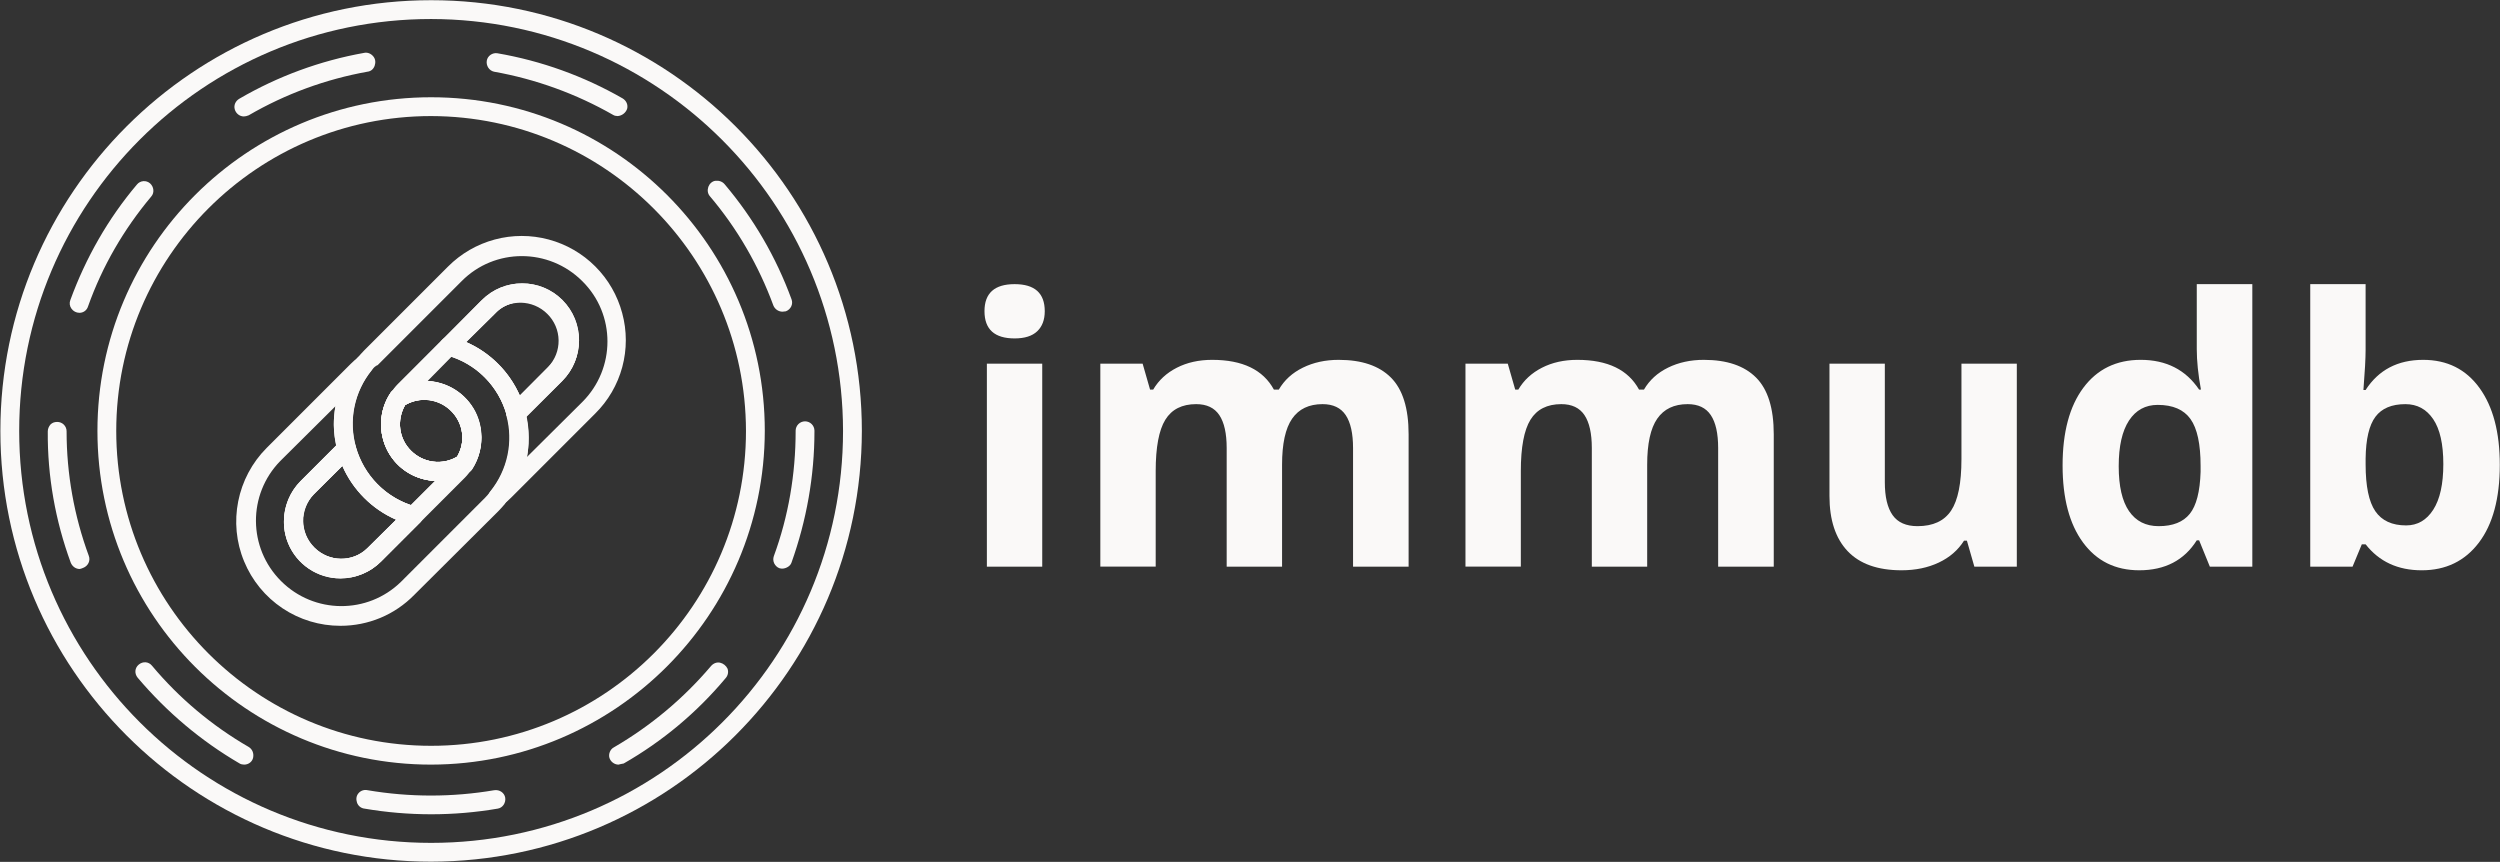 <svg width="6277" height="2164" viewBox="0 0 6277 2164" fill="none" xmlns="http://www.w3.org/2000/svg">
<rect x="0" y="0" width="6277" height="2164" fill="#333333" stroke="none"/>
<g clip-path="url(#clip0_1128_3840)">
<path d="M2471.84 781.344C2471.84 736.064 2497.07 713.424 2547.51 713.424C2597.96 713.424 2623.18 736.064 2623.18 781.344C2623.18 802.924 2616.88 819.714 2604.26 831.714C2591.65 843.714 2572.73 849.714 2547.51 849.714C2497.07 849.721 2471.84 826.931 2471.84 781.344ZM2616.84 1422.74H2477.84V913.094H2616.84V1422.74Z" fill="#FAF9F8"/>
<path d="M3219 1422.74H3079.95V1125.03C3079.95 1088.27 3073.8 1060.69 3061.49 1042.29C3049.19 1023.9 3029.81 1014.71 3003.36 1014.71C2967.81 1014.71 2941.98 1027.78 2925.87 1053.92C2909.77 1080.06 2901.71 1123.06 2901.71 1182.92V1422.7H2762.71V913.094H2868.92L2887.61 978.274H2895.36C2909.04 954.881 2928.8 936.571 2954.63 923.344C2980.47 910.118 3010.1 903.507 3043.52 903.514C3119.8 903.514 3171.47 928.434 3198.52 978.274H3210.82C3224.5 954.574 3244.64 936.187 3271.23 923.114C3297.83 910.041 3327.83 903.507 3361.23 903.514C3418.97 903.514 3462.66 918.331 3492.29 947.964C3521.93 977.598 3536.74 1025.08 3536.74 1090.42V1422.74H3397.24V1125.03C3397.24 1088.27 3391.09 1060.69 3378.78 1042.29C3366.48 1023.9 3347.1 1014.71 3320.66 1014.71C3286.62 1014.71 3261.17 1026.87 3244.3 1051.18C3227.44 1075.5 3219 1114.11 3219 1167.03V1422.74Z" fill="#FAF9F8"/>
<path d="M4135.74 1422.74H3996.74V1125.03C3996.74 1088.27 3990.59 1060.69 3978.28 1042.29C3965.98 1023.9 3946.6 1014.71 3920.16 1014.71C3884.6 1014.71 3858.77 1027.78 3842.66 1053.92C3826.56 1080.06 3818.5 1123.06 3818.5 1182.92V1422.7H3679.5V913.094H3785.72L3804.41 978.274H3812.16C3825.84 954.881 3845.6 936.571 3871.42 923.344C3897.25 910.118 3926.88 903.507 3960.32 903.514C4036.6 903.514 4088.26 928.434 4115.32 978.274H4127.63C4141.31 954.574 4161.44 936.187 4188.03 923.114C4214.63 910.041 4244.63 903.507 4278.03 903.514C4335.77 903.514 4379.46 918.331 4409.09 947.964C4438.73 977.598 4453.54 1025.08 4453.54 1090.42V1422.74H4313.95V1125.03C4313.95 1088.27 4307.8 1060.69 4295.49 1042.29C4283.19 1023.9 4263.81 1014.71 4237.36 1014.71C4203.32 1014.71 4177.87 1026.87 4161 1051.18C4144.14 1075.5 4135.72 1114.11 4135.74 1167.03V1422.74Z" fill="#FAF9F8"/>
<path d="M4957.21 1422.74L4938.52 1357.55H4931.23C4916.33 1381.27 4895.21 1399.58 4867.86 1412.49C4840.52 1425.41 4809.37 1431.86 4774.41 1431.86C4714.55 1431.86 4669.42 1415.83 4639.02 1383.77C4608.63 1351.71 4593.43 1305.59 4593.43 1245.41V913.094H4732.43V1210.77C4732.43 1247.54 4738.97 1275.12 4752.03 1293.5C4765.1 1311.89 4785.92 1321.08 4814.49 1321.08C4853.39 1321.08 4881.5 1308.08 4898.82 1282.08C4916.14 1256.08 4924.81 1213 4924.82 1152.84V913.094H5063.82V1422.74H4957.21Z" fill="#FAF9F8"/>
<path d="M5371.14 1431.86C5311.26 1431.86 5264.23 1408.61 5230.05 1362.11C5195.87 1315.61 5178.78 1251.19 5178.76 1168.83C5178.76 1085.25 5196.16 1020.14 5230.96 973.494C5265.76 926.848 5313.71 903.514 5374.79 903.494C5438.91 903.494 5487.84 928.414 5521.57 978.254H5526.13C5519.14 940.254 5515.65 906.371 5515.65 876.604V713.424H5655.14V1422.74H5548.47L5521.57 1356.64H5515.65C5484.05 1406.8 5435.88 1431.87 5371.14 1431.86ZM5419.95 1321.08C5455.51 1321.08 5481.57 1310.75 5498.13 1290.08C5514.69 1269.42 5523.73 1234.31 5525.25 1184.77V1169.77C5525.25 1115.06 5516.82 1075.86 5499.95 1052.16C5483.09 1028.47 5455.66 1016.62 5417.67 1016.6C5386.67 1016.6 5362.59 1029.75 5345.41 1056.03C5328.24 1082.32 5319.66 1120.54 5319.66 1170.68C5319.66 1220.82 5328.33 1258.43 5345.66 1283.51C5363 1308.59 5387.76 1321.12 5419.95 1321.08Z" fill="#FAF9F8"/>
<path d="M6084.11 903.514C6144.29 903.514 6191.4 926.991 6225.43 973.944C6259.47 1020.9 6276.49 1085.26 6276.49 1167.03C6276.49 1251.23 6258.94 1316.42 6223.84 1362.6C6188.74 1408.79 6140.95 1431.89 6080.47 1431.89C6020.59 1431.89 5973.64 1410.16 5939.6 1366.7H5930.03L5906.78 1422.77H5800.56V713.424H5939.56V878.424C5939.56 899.398 5937.74 932.981 5934.09 979.174H5939.56C5972.11 928.741 6020.29 903.521 6084.11 903.514ZM6039.44 1014.74C6005.1 1014.74 5980.02 1025.31 5964.22 1046.43C5948.42 1067.56 5940.22 1102.43 5939.6 1151.03V1166.03C5939.6 1220.73 5947.73 1259.94 5963.99 1283.64C5980.25 1307.35 6006.01 1319.2 6041.26 1319.2C6069.82 1319.2 6092.54 1306.06 6109.41 1279.77C6126.29 1253.49 6134.72 1215.27 6134.71 1165.12C6134.71 1114.97 6126.21 1077.36 6109.19 1052.29C6092.18 1027.23 6068.93 1014.71 6039.44 1014.74Z" fill="#FAF9F8"/>
<path d="M1082.44 0.514C485.493 0.514 0.953 485.034 0.953 1082.03C0.953 1679.03 485.493 2163.49 1082.44 2163.49C1679.38 2162.54 2162.95 1678.94 2163.95 1082.03C2163.95 485.034 1679.38 0.514 1082.44 0.514ZM1082.44 47.744C1652.95 48.684 2115.76 511.504 2116.7 1082.03C2116.7 1653.47 1653.88 2116.29 1082.44 2116.29C511.003 2116.29 48.183 1653.44 48.183 1082.03C48.183 510.624 511.003 47.744 1082.44 47.744V47.744Z" fill="#FAF9F8"/>
<path d="M1082.44 2044.48C1026.42 2044.46 970.494 2039.72 915.264 2030.31C911 2029.87 906.954 2028.2 903.606 2025.53C900.258 2022.85 897.748 2019.27 896.374 2015.2C893.534 2006.7 894.484 1998.2 900.144 1991.58C902.863 1988.36 906.417 1985.95 910.417 1984.62C914.416 1983.29 918.706 1983.09 922.814 1984.03C1028.16 2001.97 1135.78 2001.97 1241.12 1984.03C1254.34 1982.14 1266.62 1990.64 1268.51 2002.92C1270.4 2016.14 1261.9 2028.42 1249.62 2030.31C1194.4 2039.76 1138.47 2044.5 1082.44 2044.48V2044.48ZM613.014 1919.8C609.234 1919.8 604.514 1918.86 601.674 1916.97C504.394 1860.29 418.434 1787.56 345.674 1701.61C337.174 1691.22 338.124 1677.06 348.514 1668.55C358.904 1660.04 373.074 1661 381.574 1671.39C449.968 1753.03 532.12 1822.07 624.314 1875.39C633.764 1881.05 637.534 1891.39 635.654 1901.83C633.774 1912.27 624.344 1919.8 613.014 1919.8ZM1552.82 1919.8C1542.43 1919.8 1532.98 1912.24 1530.15 1902.8C1527.32 1893.36 1532.04 1881.07 1541.48 1876.35C1633.73 1822.71 1716.14 1753.72 1785.17 1672.35C1790.84 1665.74 1799.34 1661.96 1807.84 1663.85C1811.93 1664.79 1815.74 1666.64 1819.01 1669.25C1822.29 1671.87 1824.92 1675.19 1826.73 1678.96C1828.12 1682.97 1828.41 1687.26 1827.58 1691.41C1826.75 1695.57 1824.83 1699.42 1822.01 1702.58C1750.05 1788.65 1663.37 1861.25 1566.01 1916.99C1560.34 1917.93 1556.56 1918.88 1552.79 1919.82L1552.82 1919.8ZM200.254 1428.64C189.864 1428.64 181.364 1422.03 177.584 1412.64C138.854 1306.85 119.024 1195.39 119.964 1082.99C119.964 1076.38 122.794 1070.71 126.574 1065.99C131.294 1061.27 136.964 1059.38 143.574 1059.38C146.683 1059.35 149.769 1059.94 152.648 1061.12C155.528 1062.29 158.144 1064.03 160.343 1066.23C162.543 1068.43 164.282 1071.04 165.458 1073.92C166.634 1076.8 167.224 1079.88 167.194 1082.99C167.221 1189.66 186.098 1295.49 222.954 1395.58C227.684 1407.86 221.074 1421.09 208.794 1425.81C205.014 1427.7 203.124 1427.7 200.294 1428.64H200.254ZM1965.58 1427.7C1962.71 1427.84 1959.84 1427.5 1957.08 1426.7C1951.41 1424.81 1946.69 1420.09 1943.85 1414.43C1941.19 1408.79 1940.85 1402.32 1942.91 1396.43C1979.75 1296.31 1997.69 1189.58 1997.69 1082.84V1081.03C1997.82 1074.86 2000.36 1068.97 2004.78 1064.65C2009.19 1060.32 2015.13 1057.9 2021.31 1057.9C2027.49 1057.9 2033.42 1060.32 2037.84 1064.65C2042.25 1068.97 2044.8 1074.86 2044.92 1081.03V1082.92C2044.92 1195.32 2025.08 1306.78 1987.3 1412.57C1984.47 1421.07 1975.02 1426.73 1965.58 1427.68V1427.7ZM199.304 785.424C195.412 785.382 191.587 784.418 188.14 782.612C184.693 780.806 181.723 778.209 179.474 775.034C177.182 771.957 175.718 768.344 175.221 764.539C174.723 760.735 175.21 756.867 176.634 753.304C215.364 647.514 271.094 549.304 343.814 463.304C345.761 460.894 348.176 458.902 350.913 457.448C353.65 455.995 356.653 455.109 359.741 454.845C362.828 454.58 365.938 454.943 368.882 455.91C371.826 456.877 374.544 458.43 376.874 460.474C386.324 468.974 388.214 484.084 379.714 493.474C310.764 575.734 256.954 668.294 221.034 769.364C219.652 774.041 216.783 778.139 212.861 781.037C208.94 783.936 204.18 785.476 199.304 785.424ZM1964.63 782.584C1959.8 782.53 1955.08 781.073 1951.05 778.391C1947.03 775.709 1943.87 771.917 1941.95 767.474C1905.12 667.354 1851.28 573.844 1782.33 492.614C1776.66 486.004 1775.72 477.504 1778.55 469.004C1781.38 461.444 1788 454.834 1796.55 453.884C1805.1 452.934 1813.55 455.774 1819.22 462.394C1891.84 548.08 1948.75 645.915 1987.34 751.394C1992.06 763.674 1985.45 776.894 1973.17 781.624C1970.34 781.624 1967.51 782.564 1964.67 782.564L1964.63 782.584ZM612.064 292.374C601.674 292.374 592.234 284.814 589.394 274.424C586.554 264.034 591.284 253.644 600.734 247.984C697.702 191.497 803.843 152.491 914.314 132.744C922.814 130.854 931.314 134.634 936.984 141.244C942.654 147.854 943.594 156.364 940.764 164.864C937.934 173.364 931.314 179.034 922.814 179.974C817.701 198.834 716.692 235.915 624.344 289.544C619.624 291.424 615.844 292.374 612.064 292.374ZM1550.93 291.424C1547.15 291.424 1542.43 290.484 1539.59 288.594C1446.75 235.512 1345.47 198.771 1240.18 179.974C1227.9 177.144 1220.34 164.864 1222.18 152.584C1224.02 140.304 1236.35 131.804 1248.63 133.694C1359.32 152.766 1465.8 191.129 1563.21 247.034C1572.65 252.704 1577.37 263.094 1574.54 273.484C1572.73 278.409 1569.54 282.713 1565.36 285.89C1561.18 289.068 1556.19 290.988 1550.95 291.424H1550.93Z" fill="#FAF9F8"/>
<path d="M1082.44 1919.8C619.623 1919.8 244.643 1544.8 244.643 1082C244.643 619.204 619.643 244.204 1082.44 244.204C1545.24 244.204 1920.24 619.204 1920.24 1082C1919.3 1543.88 1544.32 1918.86 1082.44 1919.8ZM1082.44 291.424C646.073 291.424 291.873 645.624 291.873 1082C291.873 1518.38 646.073 1872.57 1082.44 1872.57C1518.81 1872.57 1873.01 1518.37 1873.01 1082C1872.07 645.624 1518.81 292.374 1082.44 291.424V291.424Z" fill="#FAF9F8"/>
<path d="M1038.05 1318.13C1036.11 1318.28 1034.17 1317.96 1032.38 1317.19C946.383 1294.52 878.383 1229.35 851.033 1145.28C837.477 1103.76 834.611 1059.49 842.7 1016.56C850.79 973.638 869.573 933.446 897.313 899.704V898.764C902.983 892.154 908.653 885.544 914.313 879.874L1124.95 669.244C1157.36 636.723 1197.77 613.32 1242.11 601.396C1286.44 589.471 1333.14 589.446 1377.49 601.324C1421.83 613.201 1462.27 636.56 1494.71 669.047C1527.15 701.534 1550.46 741.999 1562.27 786.364C1574.29 830.656 1574.32 877.344 1562.38 921.654C1550.43 965.964 1526.93 1006.31 1494.27 1038.55L1283.63 1249.18C1277.02 1255.79 1270.41 1261.46 1263.8 1267.13C1259.27 1270.68 1253.6 1272.44 1247.86 1272.1C1242.12 1271.75 1236.7 1269.31 1232.64 1265.24C1228.57 1261.17 1226.13 1255.76 1225.78 1250.02C1225.43 1244.27 1227.2 1238.6 1230.74 1234.07C1274.19 1180.23 1289.3 1109.39 1271.36 1043.27C1269.47 1034.77 1271.36 1026.27 1277.02 1020.6L1376.2 921.434C1393.43 903.429 1402.88 879.373 1402.53 854.457C1402.18 829.541 1392.04 805.764 1374.31 788.254C1337.47 751.414 1277.97 750.474 1241.13 786.364L1030.49 997.034C1012.6 1014.96 1002.56 1039.25 1002.56 1064.57C1002.56 1089.89 1012.6 1114.18 1030.49 1132.1C1062.6 1164.21 1112.66 1168.94 1150.49 1144.38C1159.93 1138.71 1172.21 1139.66 1179.77 1147.21C1183.61 1150.98 1186 1155.98 1186.52 1161.34C1187.03 1166.69 1185.65 1172.06 1182.6 1176.49C1176.93 1184.99 1171.27 1192.55 1164.65 1199.16L1053.2 1310.62C1050.37 1316.28 1043.75 1318.17 1038.09 1318.17L1038.05 1318.13ZM933.203 929.934C911.438 956.786 896.539 988.533 889.793 1022.43C883.046 1056.33 884.656 1091.37 894.483 1124.5C914.313 1191.56 965.323 1245.4 1031.48 1268.07L1091.93 1207.62C1066.92 1206.28 1042.69 1198.43 1021.64 1184.84C1000.6 1171.26 983.461 1152.41 971.933 1130.17C949.263 1084.83 952.093 1030.05 980.433 987.554C986.103 979.044 991.763 971.494 998.433 964.884L1209.06 755.194C1264.78 699.464 1355.46 699.464 1411.19 755.194C1466.92 810.924 1466.91 901.594 1411.19 957.324L1321.41 1047.03C1325.21 1065.05 1327.1 1083.41 1327.07 1101.81C1327.22 1117.01 1325.96 1132.19 1323.3 1147.15L1462.14 1009.25C1546.21 925.194 1546.21 789.174 1462.14 706.054C1378.08 622.034 1242.07 622.034 1158.95 706.034L948.323 916.674C942.653 918.554 937.933 923.284 933.203 929.894V929.934Z" fill="#FAF9F8"/>
<path d="M1099.44 1207.62C1046.55 1207.62 998.383 1179.29 973.823 1133C949.263 1086.71 951.153 1031 980.433 986.604C982.142 983.956 984.395 981.702 987.043 979.994C1008.66 965.996 1033.62 958.005 1059.35 956.844C1085.08 955.682 1110.65 961.391 1133.44 973.384C1179.73 997.934 1208.06 1046.11 1208.06 1099C1208.06 1126.39 1199.56 1153.78 1184.45 1177.4C1182.75 1180.05 1180.49 1182.31 1177.84 1184.01C1154.22 1199.12 1127.78 1207.62 1099.44 1207.62ZM1017.27 1016.83C995.543 1054.61 1001.21 1101.83 1032.38 1132.06C1062.6 1162.28 1110.78 1168.9 1147.61 1147.17C1156.11 1132.06 1160.84 1116 1160.84 1099C1160.84 1065 1142.84 1032.88 1112.66 1015.88C1082.48 998.884 1046.55 999.824 1017.27 1016.88V1016.83Z" fill="#FAF9F8"/>
<path d="M1294.95 1061.22C1293.01 1061.36 1291.06 1061.02 1289.28 1060.22C1280.78 1058.34 1275.11 1051.72 1272.28 1043.22C1262.53 1007.01 1243.43 973.994 1216.91 947.474C1190.39 920.954 1157.38 901.861 1121.16 892.104C1112.65 890.214 1106.99 883.604 1105.1 875.104C1103.21 866.604 1105.1 858.104 1111.71 852.434L1209.95 753.304C1265.68 697.574 1356.35 697.574 1412.08 753.304C1467.81 809.034 1467.81 899.704 1412.08 955.434L1312.95 1053.66C1307.28 1058.39 1301.61 1061.22 1294.95 1061.22ZM1170.27 859.094C1230.69 885.516 1278.92 933.748 1305.34 994.164L1377.12 921.434C1401.68 897.814 1412.12 861.924 1403.57 828.864C1399.29 812.519 1390.73 797.607 1378.78 785.658C1366.83 773.709 1351.92 765.152 1335.57 760.864C1302.57 752.364 1266.62 761.804 1243.01 787.304L1170.27 859.094Z" fill="#FAF9F8"/>
<path d="M1099.44 1207.62C1046.55 1207.62 998.383 1179.29 973.823 1133C949.263 1086.71 951.153 1031 980.433 986.604C982.142 983.956 984.395 981.702 987.043 979.994C1008.66 965.996 1033.62 958.005 1059.35 956.844C1085.08 955.682 1110.65 961.391 1133.44 973.384C1179.73 997.934 1208.06 1046.11 1208.06 1099C1208.06 1126.39 1199.56 1153.78 1184.45 1177.4C1182.75 1180.05 1180.49 1182.31 1177.84 1184.01C1154.22 1199.12 1127.78 1207.62 1099.44 1207.62ZM1017.27 1016.83C995.543 1054.61 1001.21 1101.83 1032.38 1132.06C1062.6 1162.28 1110.78 1168.9 1147.61 1147.17C1156.11 1132.06 1160.84 1116 1160.84 1099C1160.84 1065 1142.84 1032.88 1112.66 1015.88C1082.48 998.884 1046.55 999.824 1017.27 1016.88V1016.83Z" fill="#FAF9F8"/>
<path d="M1294.95 1061.22C1293.01 1061.36 1291.06 1061.02 1289.28 1060.22C1280.78 1058.34 1275.11 1051.72 1272.28 1043.22C1262.53 1007.01 1243.43 973.994 1216.91 947.474C1190.39 920.954 1157.38 901.861 1121.16 892.104C1112.65 890.214 1106.99 883.604 1105.1 875.104C1103.21 866.604 1105.1 858.104 1111.71 852.434L1209.95 753.304C1265.68 697.574 1356.35 697.574 1412.08 753.304C1467.81 809.034 1467.81 899.704 1412.08 955.434L1312.95 1053.66C1307.28 1058.39 1301.61 1061.22 1294.95 1061.22ZM1170.27 859.094C1230.69 885.516 1278.92 933.748 1305.34 994.164L1377.12 921.434C1401.68 897.814 1412.12 861.924 1403.57 828.864C1399.29 812.519 1390.73 797.607 1378.78 785.658C1366.83 773.709 1351.92 765.152 1335.57 760.864C1302.57 752.364 1266.62 761.804 1243.01 787.304L1170.27 859.094Z" fill="#FAF9F8"/>
<path d="M854.813 1571.27C803.038 1571.35 752.41 1556.03 709.357 1527.28C666.304 1498.52 632.77 1457.61 613.013 1409.75C572.393 1312.47 595.063 1199.12 669.683 1124.5L880.313 913.874C886.923 907.264 893.533 901.594 900.143 895.934C904.672 892.436 910.32 890.706 916.031 891.068C921.743 891.43 927.127 893.86 931.178 897.903C935.228 901.946 937.668 907.326 938.04 913.037C938.413 918.748 936.694 924.399 933.203 928.934C889.753 982.774 874.643 1053.61 892.593 1119.73C894.483 1128.23 892.593 1136.73 886.923 1142.4L787.753 1241.63C770.527 1259.64 761.069 1283.69 761.421 1308.6C761.773 1333.52 771.906 1357.3 789.633 1374.8C826.473 1411.64 885.983 1412.59 922.813 1376.69L1133.44 1167.03C1138.04 1162.43 1142.16 1157.36 1145.72 1151.91C1156.11 1135.91 1160.84 1117.91 1161.78 1099.02C1161.78 1064.02 1141.94 1031.96 1111.72 1014.96C1096.69 1006.72 1079.69 1002.72 1062.55 1003.38C1045.42 1004.05 1028.79 1009.36 1014.43 1018.74C1004.99 1024.4 992.713 1023.46 985.153 1015.9C981.314 1012.14 978.926 1007.13 978.409 1001.78C977.891 996.425 979.277 991.059 982.323 986.624C987.993 978.124 993.653 970.564 1000.26 963.954L1110.78 852.504C1113.7 849.589 1117.31 847.455 1121.27 846.3C1125.23 845.145 1129.41 845.005 1133.44 845.894C1219.44 868.554 1287.44 933.734 1314.79 1017.79C1328.35 1059.32 1331.22 1103.59 1323.13 1146.52C1315.04 1189.44 1296.26 1229.63 1268.51 1263.37V1264.31C1262.85 1270.93 1257.18 1277.54 1251.51 1283.2L1039.95 1493.81C990.833 1543.88 924.713 1571.27 854.823 1571.27H854.813ZM842.533 1019.66L703.683 1157.56C621.513 1241.63 622.453 1375.75 705.573 1458.87C788.693 1541.99 922.813 1542.93 1006.88 1460.76L1217.51 1250.13C1222.23 1245.4 1226.95 1239.74 1231.68 1234.07L1232.62 1233.07C1254.39 1206.22 1269.29 1174.48 1276.03 1140.58C1282.78 1106.68 1281.18 1071.64 1271.35 1038.5C1251.51 971.444 1200.51 917.604 1134.35 894.934L1073.9 956.334C1098.92 957.679 1123.15 965.532 1144.19 979.116C1165.24 992.7 1182.38 1011.54 1193.9 1033.78C1216.57 1079.12 1213.74 1133.9 1185.4 1176.4C1179.74 1184.9 1174.07 1192.46 1167.46 1199.07L956.833 1409.7C901.103 1465.43 810.423 1465.43 754.703 1409.7C698.983 1353.97 698.973 1263.3 754.703 1207.57L844.433 1117.84C836.709 1085.62 836.064 1052.11 842.543 1019.61L842.533 1019.66Z" fill="#FAF9F8"/>
<path d="M1099.44 1207.62C1046.55 1207.62 998.383 1179.29 973.823 1133C949.263 1086.71 951.153 1031 980.433 986.604C982.142 983.956 984.395 981.703 987.043 979.994C1014.6 962.117 1047.45 954.239 1080.11 957.679C1112.78 961.118 1143.27 975.667 1166.5 998.891C1189.72 1022.12 1204.27 1052.61 1207.71 1085.27C1211.15 1117.94 1203.27 1150.79 1185.39 1178.34C1183.69 1181 1181.43 1183.25 1178.78 1184.95C1154.22 1199.12 1127.78 1207.62 1099.44 1207.62ZM1017.27 1016.83C995.543 1054.61 1001.21 1101.83 1032.38 1132.06C1062.6 1162.28 1110.78 1168.9 1147.61 1147.17C1156.11 1132.06 1160.84 1116 1160.84 1099C1160.84 1065 1141.94 1033.83 1112.66 1016.83C1098.16 1008.48 1081.71 1004.08 1064.97 1004.08C1048.23 1004.08 1031.78 1008.48 1017.27 1016.83V1016.83Z" fill="#FAF9F8"/>
<path d="M854.814 1452.26C826.693 1452.25 799.207 1443.9 775.836 1428.26C752.465 1412.63 734.259 1390.4 723.524 1364.41C701.794 1311.52 714.074 1250.13 754.694 1208.57L852.954 1110.33C858.624 1104.67 868.064 1101.83 875.624 1103.72C884.124 1105.61 889.784 1112.22 892.624 1120.72C902.38 1156.94 921.473 1189.96 947.992 1216.48C974.512 1243 1007.53 1262.1 1043.74 1271.85C1052.24 1273.74 1057.91 1280.35 1060.74 1288.85C1062.62 1297.35 1060.74 1305.85 1055.07 1311.52L956.844 1409.75C929.817 1436.88 893.132 1452.16 854.844 1452.26H854.814ZM859.534 1169.84L786.804 1241.62C769.578 1259.63 760.122 1283.69 760.476 1308.6C760.829 1333.52 770.964 1357.29 788.694 1374.8C825.534 1411.64 885.034 1412.58 921.874 1376.69L994.604 1304.91C934.187 1278.49 885.955 1230.26 859.534 1169.84V1169.84Z" fill="#FAF9F8"/>
<path d="M1099.44 1207.62C1046.55 1207.62 998.383 1179.29 973.823 1133C949.263 1086.71 951.153 1031 980.433 986.604C982.142 983.956 984.395 981.703 987.043 979.994C1014.6 962.117 1047.45 954.239 1080.11 957.679C1112.78 961.118 1143.27 975.667 1166.5 998.891C1189.72 1022.12 1204.27 1052.61 1207.71 1085.27C1211.15 1117.94 1203.27 1150.79 1185.39 1178.34C1183.69 1181 1181.43 1183.25 1178.78 1184.95C1154.22 1199.12 1127.78 1207.62 1099.44 1207.62ZM1017.27 1016.83C995.543 1054.61 1001.21 1101.83 1032.38 1132.06C1062.6 1162.28 1110.78 1168.9 1147.61 1147.17C1156.11 1132.06 1160.84 1116 1160.84 1099C1160.84 1065 1141.94 1033.83 1112.66 1016.83C1098.16 1008.48 1081.71 1004.08 1064.97 1004.08C1048.23 1004.08 1031.78 1008.48 1017.27 1016.83V1016.83Z" fill="#FAF9F8"/>
<path d="M854.814 1452.26C826.693 1452.25 799.207 1443.9 775.836 1428.26C752.465 1412.63 734.259 1390.4 723.524 1364.41C701.794 1311.52 714.074 1250.13 754.694 1208.57L852.954 1110.33C858.624 1104.67 868.064 1101.83 875.624 1103.72C884.124 1105.61 889.784 1112.22 892.624 1120.72C902.38 1156.94 921.473 1189.96 947.992 1216.48C974.512 1243 1007.53 1262.1 1043.74 1271.85C1052.24 1273.74 1057.91 1280.35 1060.74 1288.85C1062.62 1297.35 1060.74 1305.85 1055.07 1311.52L956.844 1409.75C929.817 1436.88 893.132 1452.16 854.844 1452.26H854.814ZM859.534 1169.84L786.804 1241.62C769.578 1259.63 760.122 1283.69 760.476 1308.6C760.829 1333.52 770.964 1357.29 788.694 1374.8C825.534 1411.64 885.034 1412.58 921.874 1376.69L994.604 1304.91C934.187 1278.49 885.955 1230.26 859.534 1169.84V1169.84Z" fill="#FAF9F8"/>
</g>
<defs>
<clipPath id="clip0_1128_3840">
<rect width="6275.54" height="2162.98" fill="white" transform="translate(0.953 0.514)"/>
</clipPath>
</defs>
</svg>
